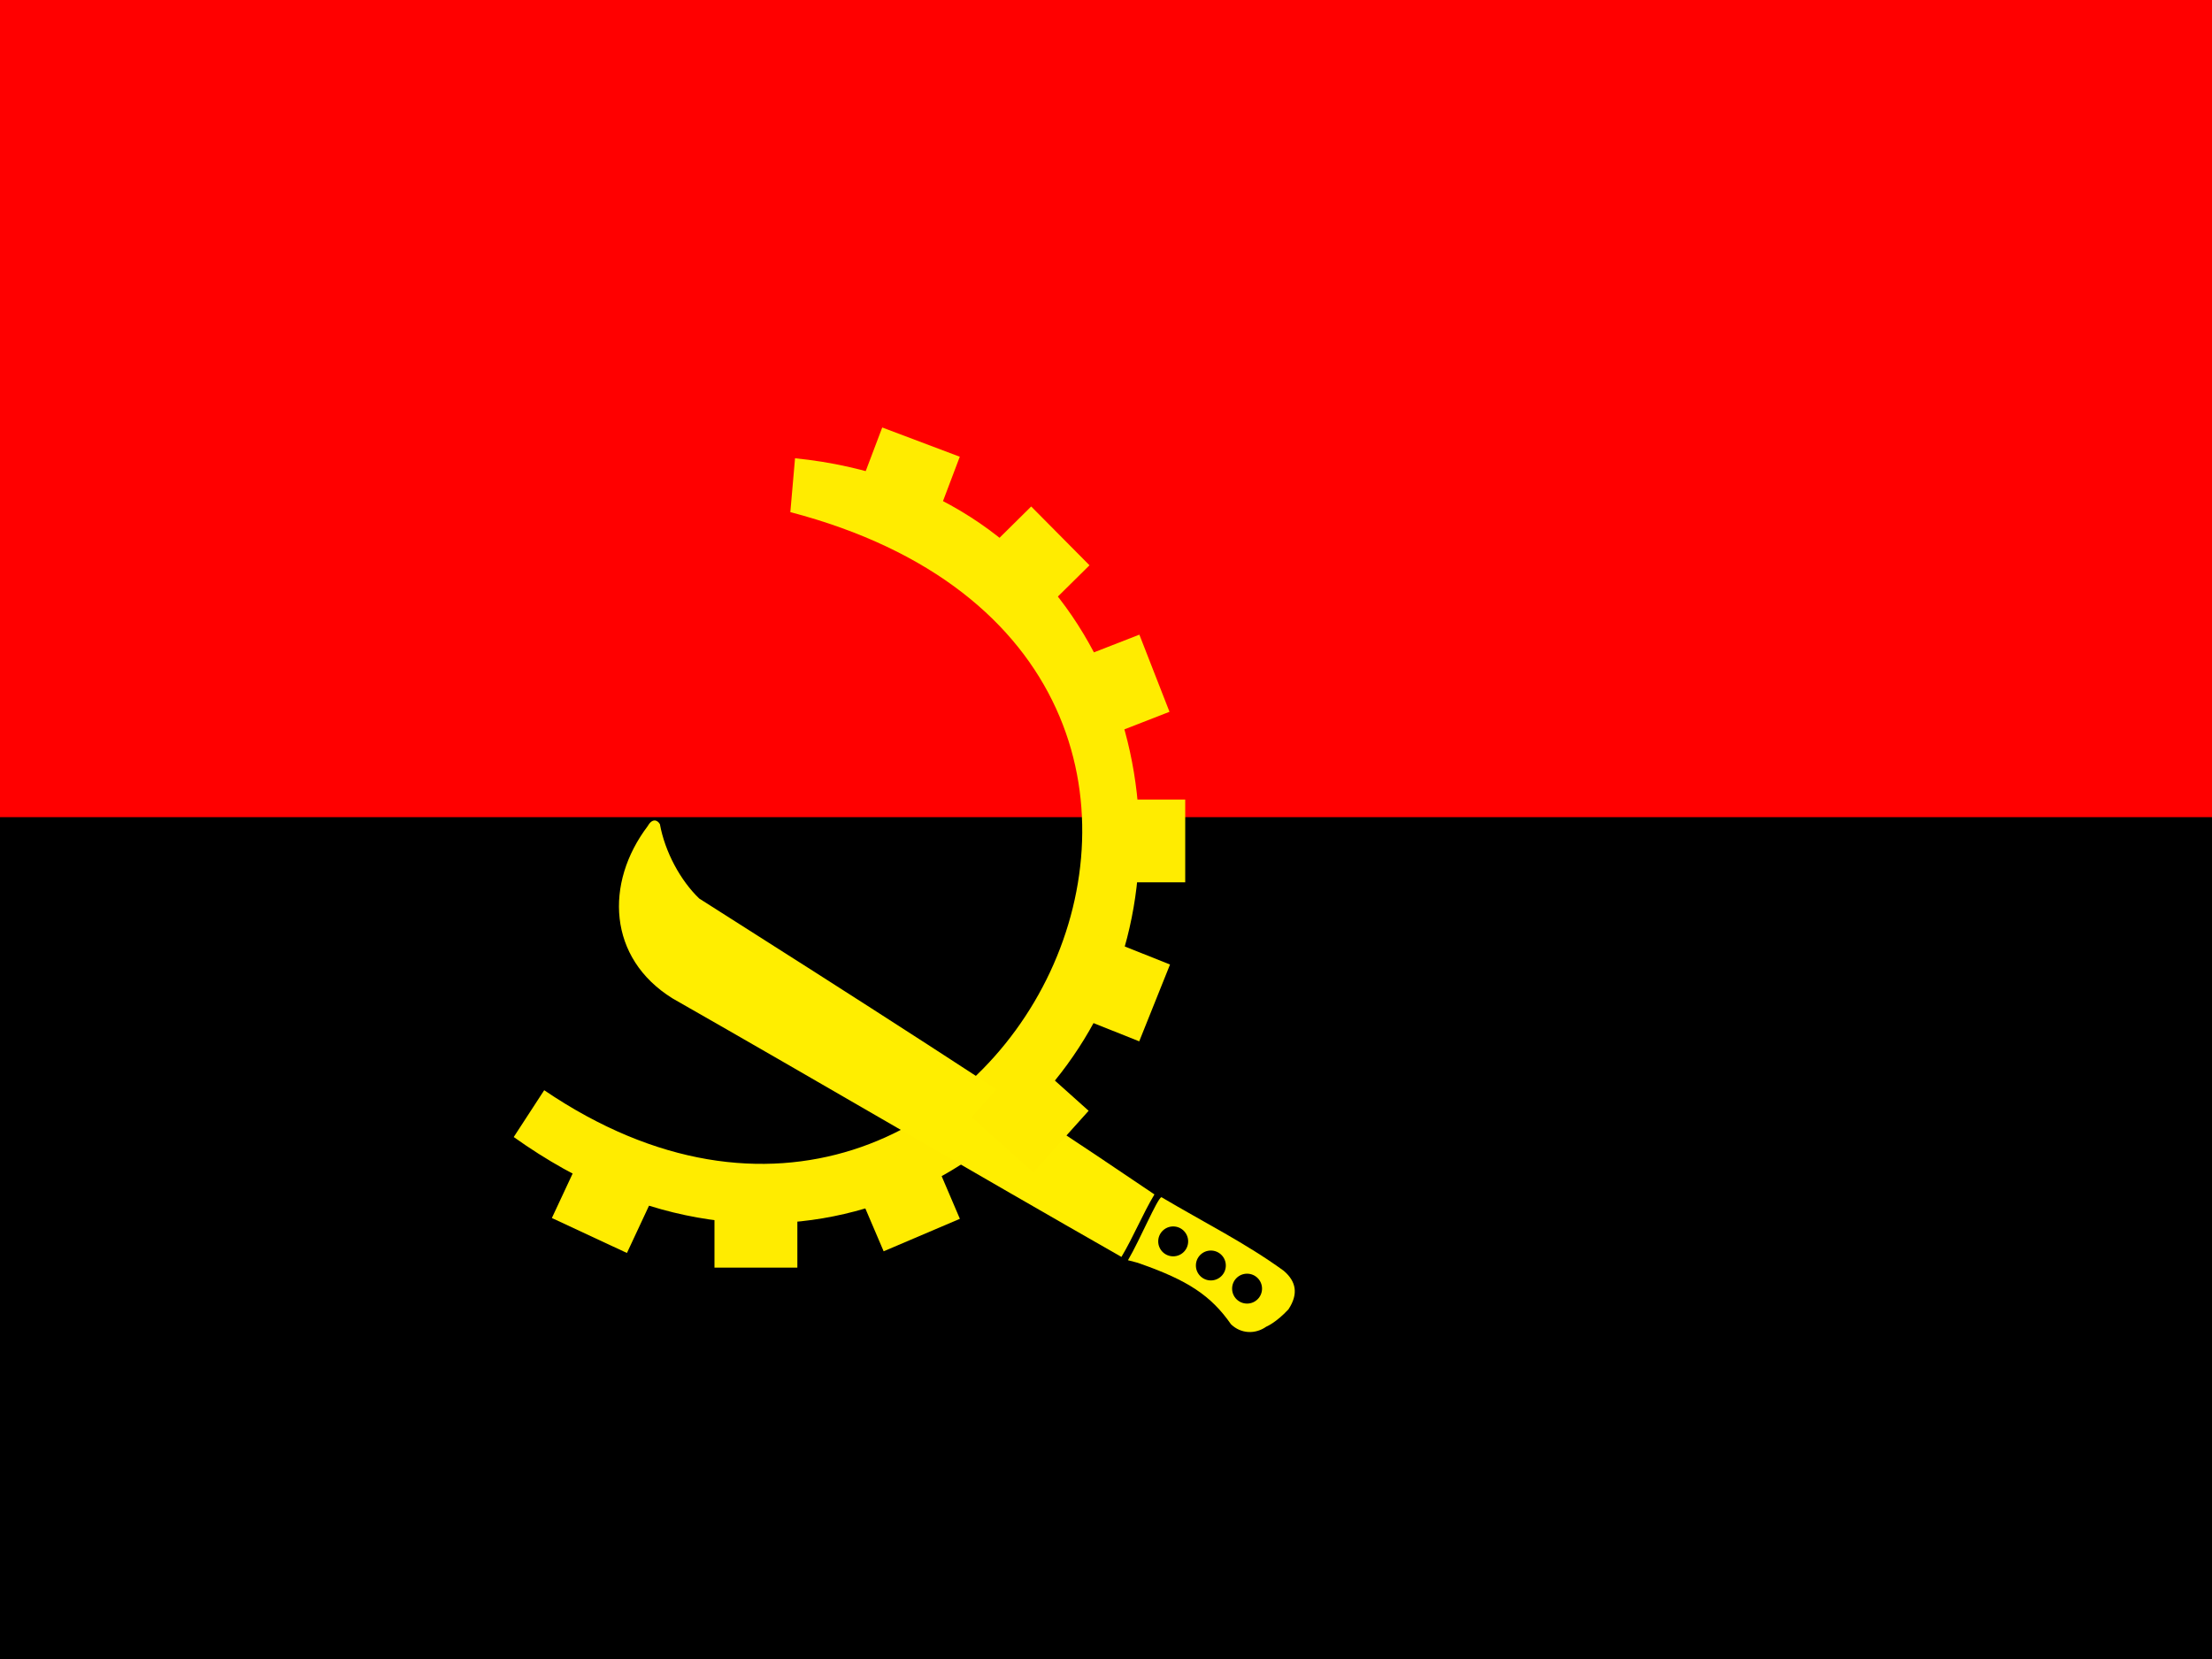 <svg xmlns="http://www.w3.org/2000/svg" height="480" width="640"><g fill-rule="evenodd"><g stroke-width="1pt"><path fill="red" d="M0 0h640v243.574H0z"/><path d="M0 236.428h640v243.574H0z"/></g><path d="M228.67 148.173c165.22 43.304 58.99 255.64-71.216 167.26l-8.817 13.545c76.628 54.658 152.57 10.66 173.9-46.358 22.297-58.788-7.52-141.48-92.51-150.03l-1.356 15.576z" fill="#ffec00"/><path fill="#ffec00" d="M169.805 330.713l21.718 10.116-10.13 21.697-21.72-10.116zM318.94 231.347h23.98v23.942h-23.98zM307.313 192.328l22.343-8.703 8.717 22.32-22.344 8.7zM281.32 163.386l17.035-16.845 16.87 17.013-17.037 16.845zM255.257 123.685l22.44 8.462-8.478 22.39-22.44-8.462zM316.25 270.177l22.272 8.894-8.91 22.224-22.27-8.894zM246.255 340.007l22.055-9.398 9.412 22.032-22.056 9.397zM206.72 342.83h23.98v23.94h-23.98z"/><path d="M336.03 346.376c-1.21.418-6.23 12.39-9.675 18.248 1.797.51 2.56.596 3.625 1.025 13.655 4.8 20.384 9.18 26.186 17.504 2.888 2.79 7.032 2.93 10.198.698 0 0 2.795-1.116 6.43-5.023 2.968-4.52 2.194-8.11-1.384-11.16-10.944-7.95-22.9-13.902-35.38-21.295z" fill="#fe0"/><path d="M365.147 372.842c0 2.39-1.94 4.325-4.33 4.325s-4.33-1.936-4.33-4.325 1.938-4.325 4.33-4.325 4.33 1.937 4.33 4.325zM343.77 359.17c0 2.39-1.94 4.325-4.33 4.325s-4.33-1.936-4.33-4.325 1.938-4.325 4.33-4.325 4.33 1.937 4.33 4.325zM354.668 366.145c0 2.39-1.94 4.325-4.33 4.325s-4.33-1.936-4.33-4.325 1.938-4.325 4.33-4.325 4.33 1.937 4.33 4.325z"/><path d="M324.47 363.667c-42.57-24.273-87.31-50.52-129.88-74.796-18.75-11.635-19.683-33.384-7.17-49.875 1.302-2.336 2.836-1.758 3.514-.523 1.463 8.028 5.97 16.324 11.37 21.495 44.693 28.383 87.732 55.804 131.71 85.613-3.448 5.767-6.104 12.322-9.55 18.087z" fill="#fe0"/><path fill="#ffec00" d="M297.123 305.4l17.852 15.984-16.004 17.826-17.852-15.984z"/></g></svg>